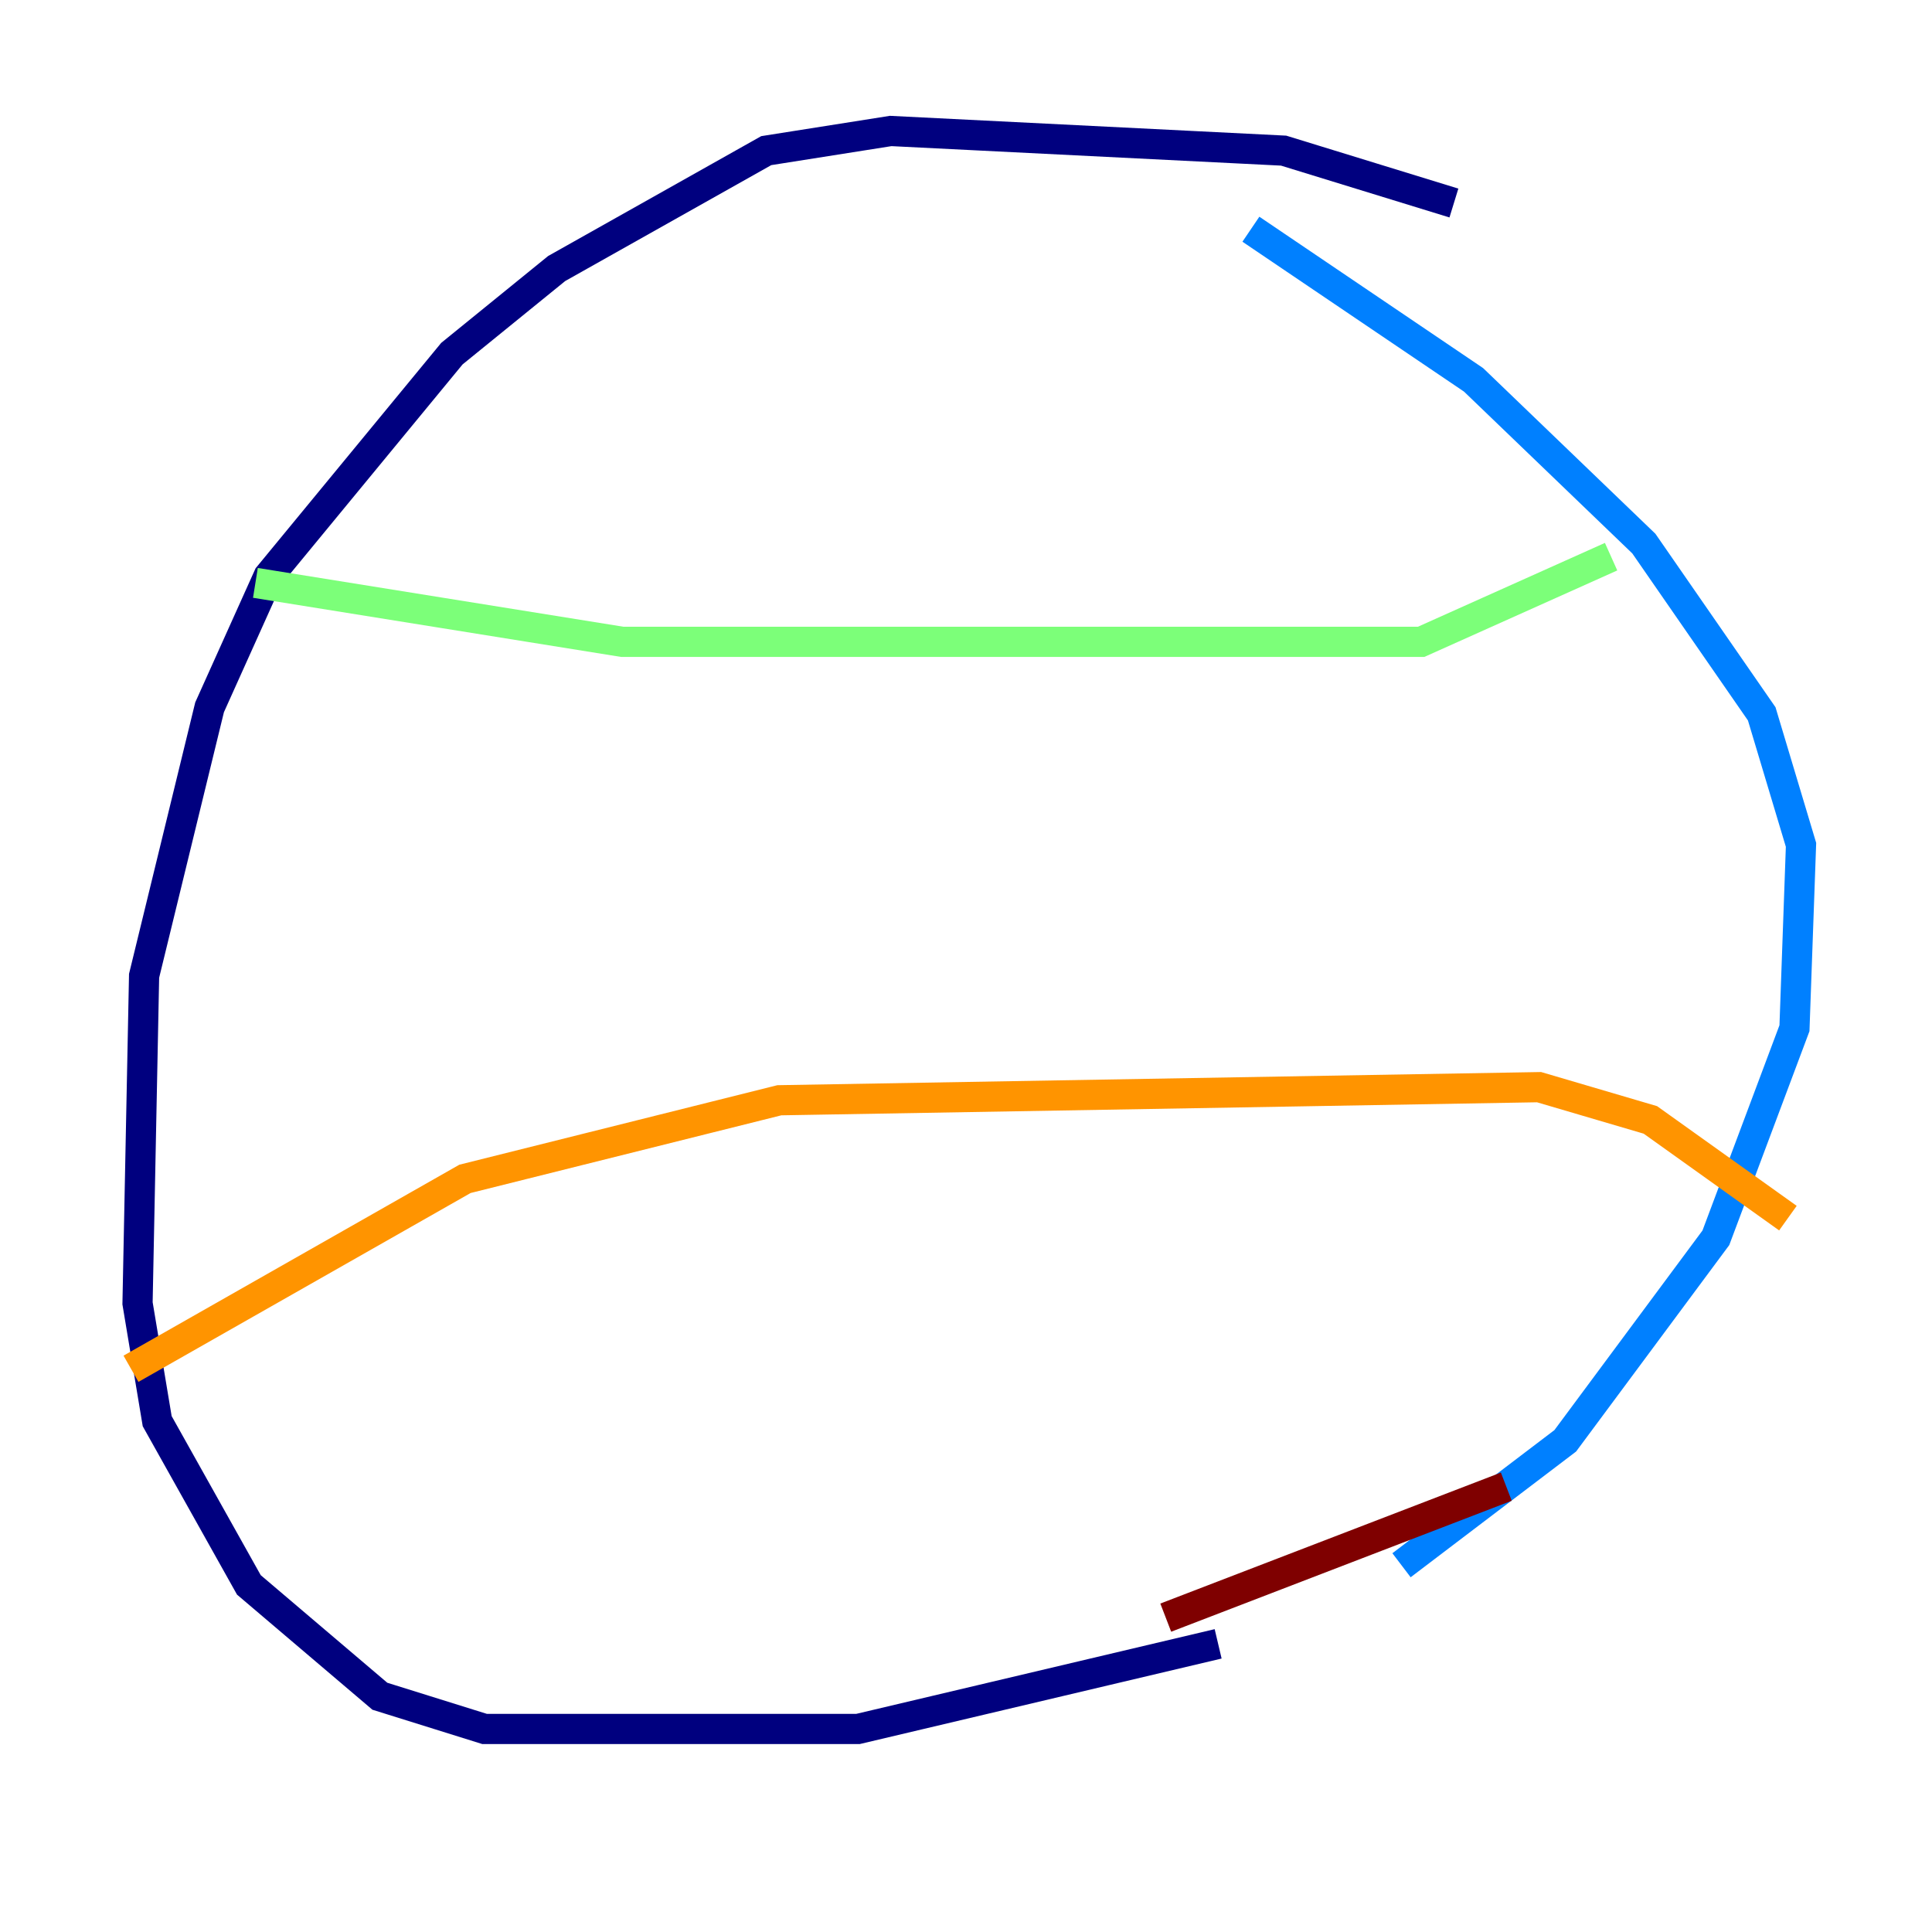<?xml version="1.0" encoding="utf-8" ?>
<svg baseProfile="tiny" height="128" version="1.2" viewBox="0,0,128,128" width="128" xmlns="http://www.w3.org/2000/svg" xmlns:ev="http://www.w3.org/2001/xml-events" xmlns:xlink="http://www.w3.org/1999/xlink"><defs /><polyline fill="none" points="96.325,13.451 85.044,9.98 59.01,8.678 50.766,9.98 36.881,17.79 29.939,23.43 17.79,38.183 13.885,46.861 9.546,64.651 9.112,86.346 10.414,94.156 16.488,105.003 25.166,112.38 32.108,114.549 56.841,114.549 80.705,108.909" stroke="#00007f" stroke-width="2" /><polyline fill="none" points="92.854,103.702 103.702,95.458 113.681,82.007 118.888,68.122 119.322,55.973 116.719,47.295 108.909,36.014 97.627,25.166 82.875,15.186" stroke="#0080ff" stroke-width="2" /><polyline fill="none" points="16.922,38.617 41.22,42.522 94.156,42.522 106.739,36.881" stroke="#7cff79" stroke-width="2" /><polyline fill="none" points="8.678,90.685 30.807,78.102 51.634,72.895 101.966,72.027 109.342,74.197 118.454,80.705" stroke="#ff9400" stroke-width="2" /><polyline fill="none" points="77.234,107.173 99.797,98.495" stroke="#7f0000" stroke-width="2" /></svg>